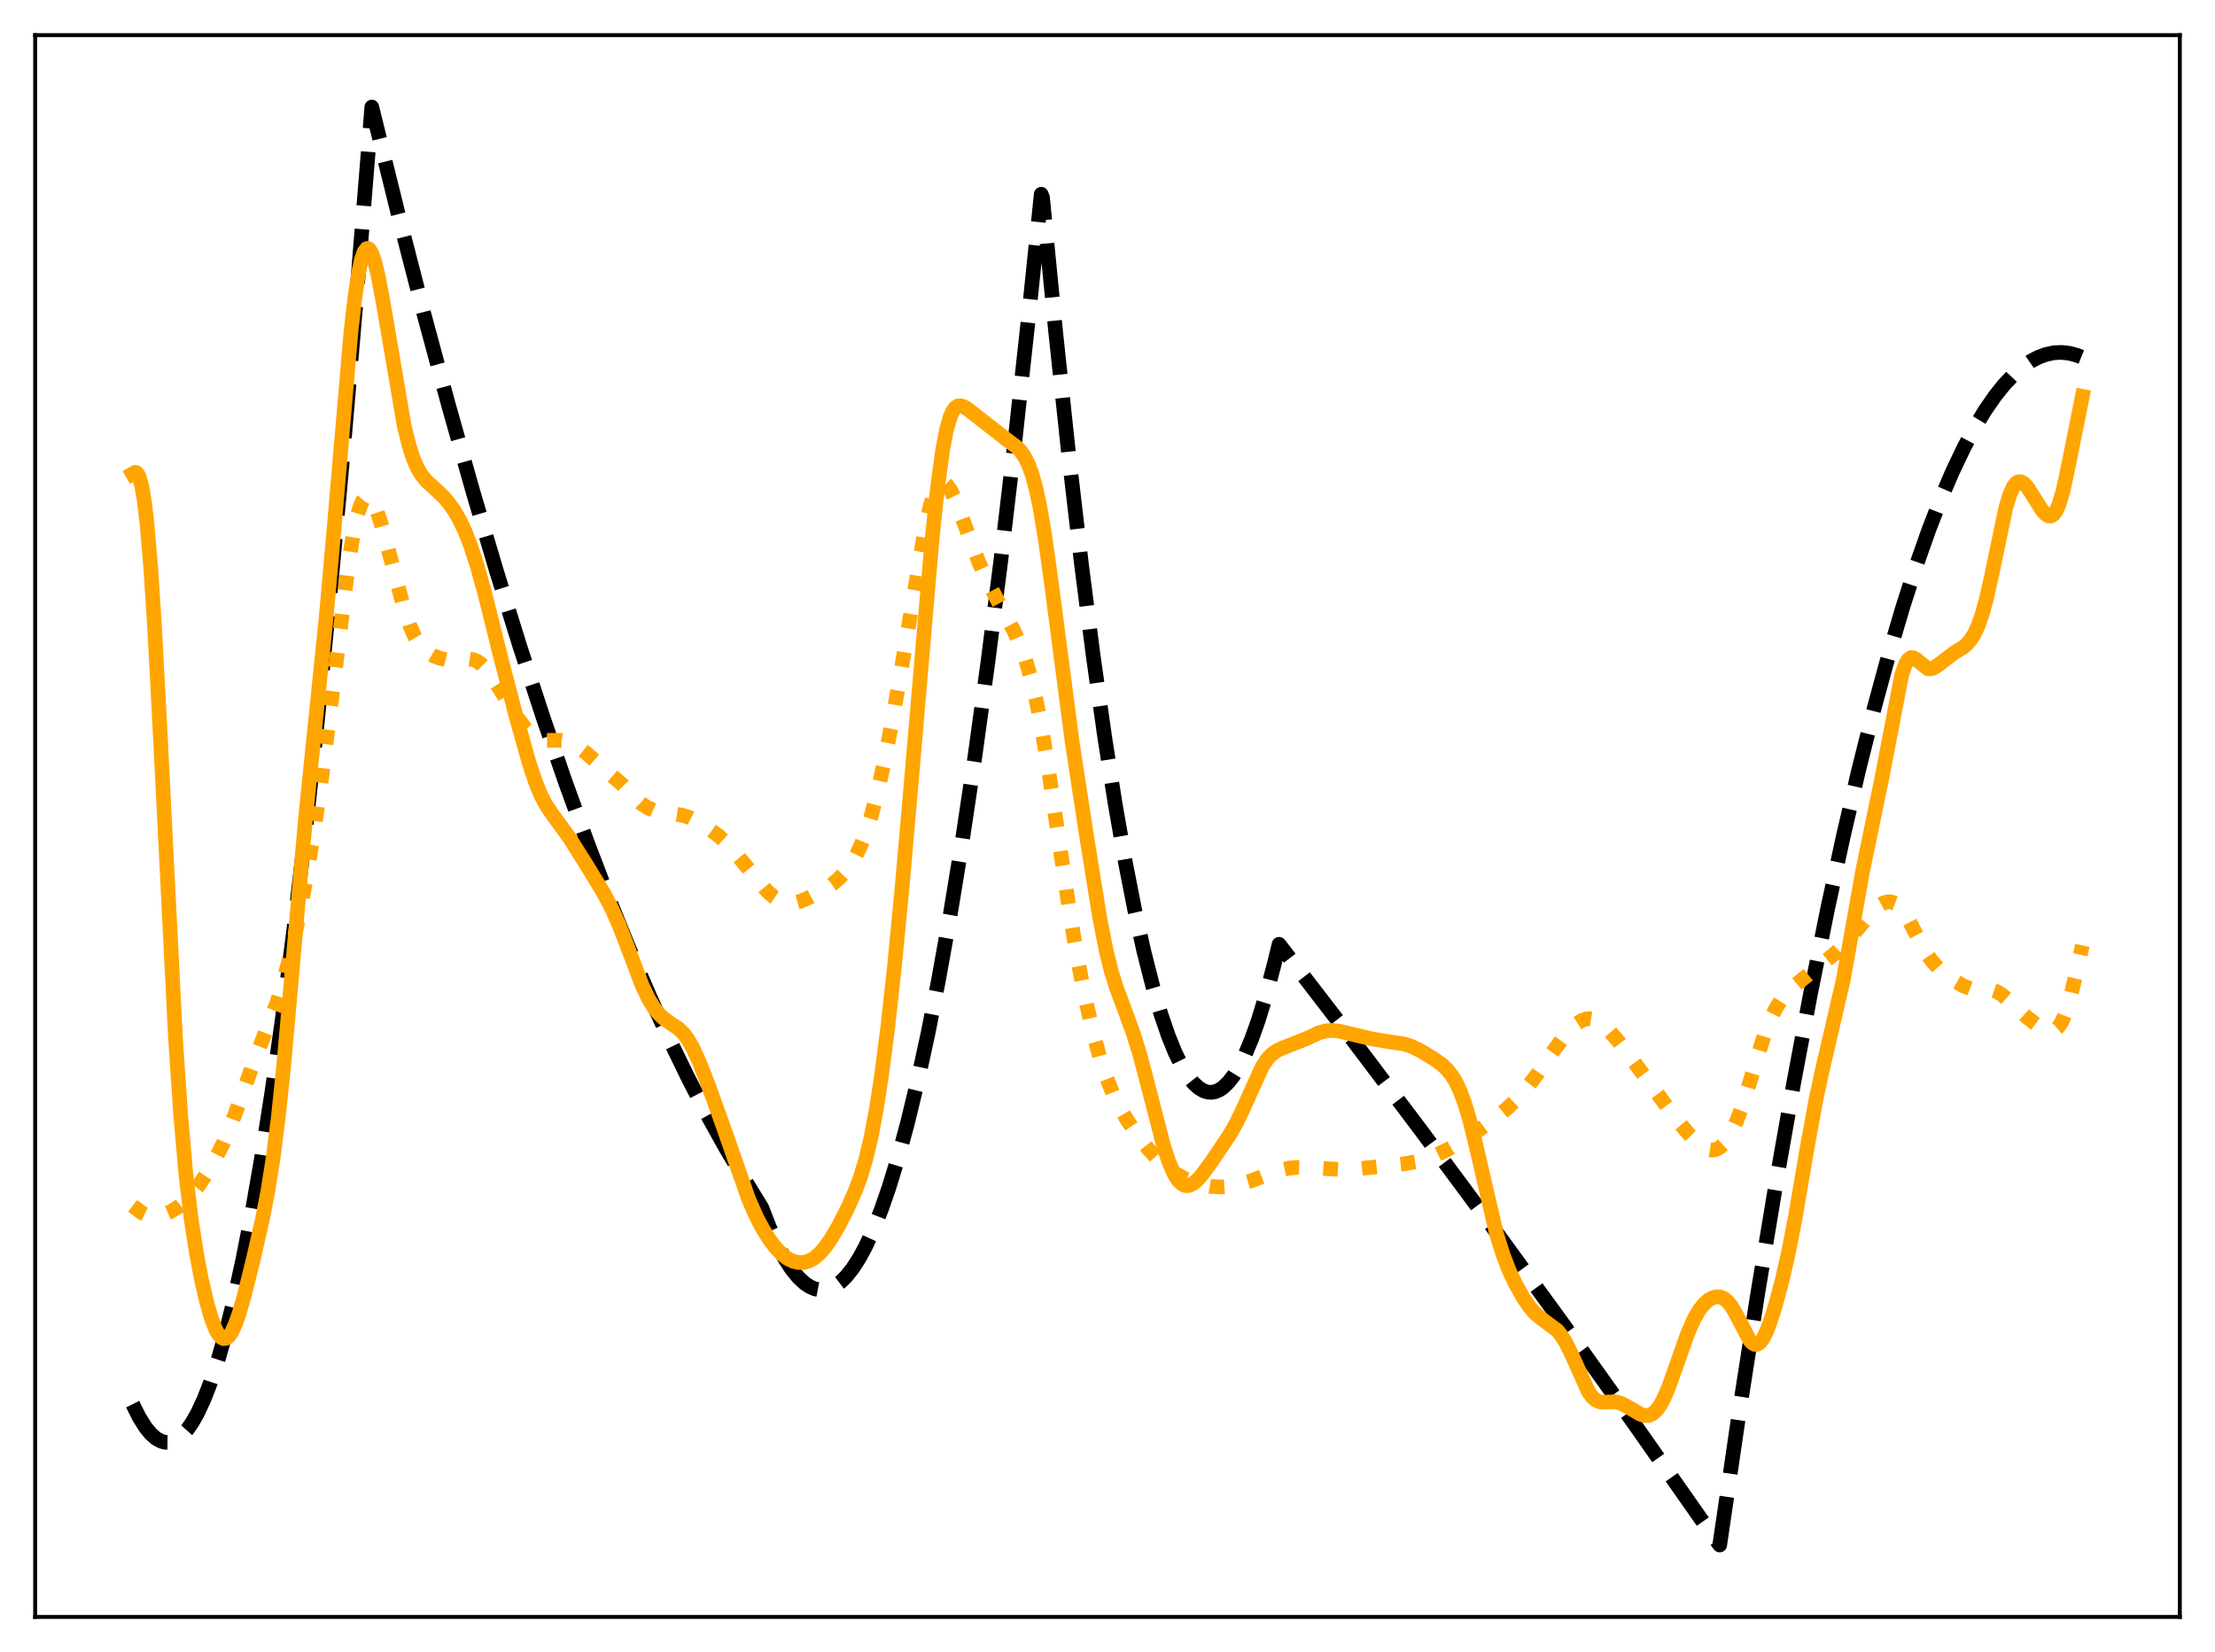 <?xml version="1.0" encoding="utf-8" standalone="no"?>
<!DOCTYPE svg PUBLIC "-//W3C//DTD SVG 1.1//EN"
  "http://www.w3.org/Graphics/SVG/1.1/DTD/svg11.dtd">
<svg xmlns:xlink="http://www.w3.org/1999/xlink" width="453.6pt" height="338.4pt" viewBox="0 0 453.6 338.4" xmlns="http://www.w3.org/2000/svg" version="1.1">
 <defs>
  <style type="text/css">*{stroke-linejoin: round; stroke-linecap: butt}</style>
 </defs>
 <g id="figure_1">
  <g id="patch_1">
   <path d="M 0 338.4 
L 453.6 338.4 
L 453.6 0 
L 0 0 
z
" style="fill: #ffffff"/>
  </g>
  <g id="axes_1">
   <g id="patch_2">
    <path d="M 7.2 331.2 
L 446.4 331.2 
L 446.4 7.2 
L 7.2 7.2 
z
" style="fill: #ffffff"/>
   </g>
   <g id="matplotlib.axis_1"/>
   <g id="matplotlib.axis_2"/>
   <g id="line2d_1">
    <path d="M 27.164 287.617 
L 28.495 290.287 
L 29.825 292.403 
L 30.89 293.697 
L 31.955 294.637 
L 33.02 295.223 
L 33.818 295.429 
L 34.617 295.437 
L 35.415 295.245 
L 36.214 294.855 
L 37.279 294.024 
L 38.343 292.838 
L 39.408 291.299 
L 40.473 289.405 
L 41.804 286.54 
L 43.135 283.121 
L 44.732 278.288 
L 46.329 272.658 
L 47.926 266.231 
L 49.789 257.726 
L 51.652 248.135 
L 53.516 237.46 
L 55.645 223.932 
L 57.775 208.987 
L 60.17 190.48 
L 62.566 170.18 
L 64.961 148.087 
L 67.623 121.436 
L 70.285 92.571 
L 73.213 58.263 
L 76.141 21.927 
L 81.465 43.536 
L 86.788 64.202 
L 91.846 82.961 
L 96.903 100.869 
L 101.695 117.05 
L 106.486 132.468 
L 111.277 147.122 
L 115.802 160.26 
L 120.327 172.717 
L 124.586 183.82 
L 128.845 194.319 
L 133.104 204.215 
L 137.097 212.944 
L 141.089 221.143 
L 144.816 228.317 
L 148.543 235.029 
L 152.269 241.279 
L 155.996 247.367 
L 157.593 251.459 
L 159.19 254.982 
L 160.787 257.939 
L 162.118 259.969 
L 163.449 261.605 
L 164.78 262.847 
L 165.844 263.557 
L 166.909 264.014 
L 167.974 264.219 
L 169.039 264.172 
L 170.103 263.873 
L 171.168 263.322 
L 172.233 262.518 
L 173.297 261.462 
L 174.628 259.788 
L 175.959 257.719 
L 177.29 255.256 
L 178.887 251.781 
L 180.484 247.738 
L 182.081 243.127 
L 183.945 237.03 
L 185.808 230.162 
L 187.937 221.366 
L 190.067 211.561 
L 192.196 200.747 
L 194.592 187.375 
L 196.988 172.727 
L 199.649 154.953 
L 202.311 135.603 
L 204.973 114.676 
L 207.901 89.836 
L 210.829 63.088 
L 213.225 39.785 
L 213.491 40.434 
L 216.153 67.69 
L 218.815 92.754 
L 221.476 115.625 
L 223.872 134.335 
L 226.268 151.269 
L 228.397 164.83 
L 230.527 176.988 
L 232.39 186.475 
L 234.253 194.887 
L 236.116 202.226 
L 237.713 207.661 
L 239.311 212.306 
L 240.641 215.574 
L 241.972 218.295 
L 243.303 220.467 
L 244.368 221.81 
L 245.433 222.802 
L 246.497 223.443 
L 247.296 223.694 
L 248.095 223.748 
L 248.893 223.604 
L 249.692 223.263 
L 250.49 222.724 
L 251.555 221.699 
L 252.62 220.324 
L 253.684 218.597 
L 255.015 215.945 
L 256.346 212.746 
L 257.677 208.998 
L 259.274 203.777 
L 260.871 197.767 
L 261.936 193.426 
L 276.31 212.092 
L 290.684 231.123 
L 305.324 250.884 
L 319.964 271.024 
L 334.604 291.544 
L 349.244 312.444 
L 352.172 316.473 
L 356.164 289.292 
L 359.891 265.37 
L 363.617 242.843 
L 367.344 221.713 
L 370.804 203.341 
L 374.265 186.174 
L 377.459 171.395 
L 380.653 157.642 
L 383.847 144.914 
L 386.775 134.148 
L 389.703 124.244 
L 392.365 115.988 
L 395.027 108.445 
L 397.423 102.264 
L 399.818 96.661 
L 402.214 91.634 
L 404.343 87.65 
L 406.473 84.123 
L 408.602 81.05 
L 410.465 78.736 
L 412.329 76.771 
L 414.192 75.155 
L 415.789 74.047 
L 417.386 73.196 
L 418.983 72.601 
L 420.58 72.263 
L 422.177 72.181 
L 423.775 72.356 
L 425.372 72.787 
L 426.436 73.216 
L 426.436 73.216 
" clip-path="url(#p6ccdb510e8)" style="fill: none; stroke-dasharray: 11.1,4.8; stroke-dashoffset: 0; stroke: #000000; stroke-width: 3"/>
   </g>
   <g id="line2d_2">
    <path d="M 27.164 246.986 
L 29.027 248.41 
L 30.092 248.937 
L 31.156 249.166 
L 32.221 249.121 
L 33.552 248.774 
L 34.883 248.197 
L 36.48 247.24 
L 37.811 246.178 
L 39.142 244.816 
L 40.473 243.134 
L 42.07 240.757 
L 44.199 237.154 
L 45.796 234.024 
L 47.127 230.931 
L 48.724 226.595 
L 51.919 217.647 
L 56.71 205.413 
L 58.041 201.022 
L 59.638 194.886 
L 61.235 187.68 
L 62.832 179.222 
L 64.429 169.403 
L 66.026 158.198 
L 67.889 143.48 
L 71.35 115.531 
L 72.415 109.02 
L 73.213 105.426 
L 73.745 103.717 
L 74.278 102.567 
L 74.81 101.958 
L 75.076 101.847 
L 75.343 101.857 
L 75.875 102.215 
L 76.407 102.975 
L 77.206 104.742 
L 78.004 107.095 
L 79.335 111.86 
L 82.796 124.891 
L 83.86 127.984 
L 84.925 130.37 
L 85.724 131.709 
L 86.522 132.713 
L 87.587 133.647 
L 88.652 134.272 
L 89.983 134.805 
L 91.58 135.19 
L 92.911 135.272 
L 94.508 135.113 
L 96.105 134.999 
L 96.903 135.124 
L 97.702 135.445 
L 98.5 135.99 
L 99.565 137.058 
L 100.896 138.837 
L 102.759 141.801 
L 106.22 147.359 
L 107.551 149.122 
L 108.615 150.233 
L 109.68 151.02 
L 110.745 151.474 
L 111.809 151.651 
L 113.407 151.634 
L 115.004 151.653 
L 116.068 151.847 
L 117.133 152.242 
L 118.464 153.018 
L 120.061 154.264 
L 127.514 160.798 
L 131.241 164.532 
L 132.572 165.422 
L 133.903 165.995 
L 135.5 166.387 
L 137.895 166.685 
L 139.759 166.984 
L 141.089 167.405 
L 142.687 168.19 
L 145.082 169.701 
L 147.212 171.247 
L 148.809 172.708 
L 150.406 174.507 
L 157.06 182.493 
L 158.391 183.666 
L 159.456 184.38 
L 160.521 184.844 
L 161.585 185.034 
L 162.65 184.964 
L 163.981 184.591 
L 165.844 183.773 
L 168.772 182.219 
L 170.369 181.157 
L 171.7 180.047 
L 173.031 178.642 
L 174.096 177.233 
L 175.161 175.49 
L 176.225 173.318 
L 177.29 170.618 
L 178.355 167.315 
L 179.686 162.303 
L 181.017 156.375 
L 182.614 148.25 
L 184.477 137.647 
L 189.535 107.72 
L 190.599 103.276 
L 191.398 100.899 
L 191.93 99.821 
L 192.463 99.157 
L 192.995 98.899 
L 193.527 99.022 
L 194.06 99.491 
L 194.592 100.257 
L 195.391 101.853 
L 196.455 104.526 
L 200.448 115.159 
L 202.311 119.231 
L 204.441 123.27 
L 207.635 129.202 
L 208.966 132.218 
L 210.031 135.169 
L 211.095 138.798 
L 212.16 143.262 
L 213.225 148.643 
L 214.556 156.576 
L 216.685 171.008 
L 219.081 187.056 
L 220.678 196.465 
L 222.275 204.624 
L 223.872 211.581 
L 225.203 216.479 
L 226.534 220.57 
L 227.865 223.915 
L 229.196 226.65 
L 230.793 229.379 
L 232.922 232.494 
L 235.052 235.229 
L 236.915 237.281 
L 238.778 238.971 
L 240.641 240.321 
L 242.505 241.376 
L 244.368 242.168 
L 246.231 242.716 
L 248.095 243.033 
L 249.958 243.121 
L 251.821 242.978 
L 253.684 242.623 
L 256.08 241.918 
L 259.274 240.708 
L 262.202 239.671 
L 264.065 239.267 
L 265.929 239.117 
L 268.058 239.181 
L 275.245 239.591 
L 278.173 239.4 
L 287.223 238.429 
L 289.885 237.979 
L 292.015 237.388 
L 294.144 236.571 
L 296.54 235.421 
L 299.201 233.895 
L 302.396 231.794 
L 306.388 228.89 
L 308.784 226.913 
L 310.647 225.118 
L 312.511 223.026 
L 314.64 220.269 
L 317.834 215.665 
L 319.964 212.746 
L 321.561 210.899 
L 322.892 209.69 
L 323.956 209.015 
L 324.755 208.722 
L 325.553 208.638 
L 326.352 208.772 
L 327.151 209.117 
L 328.215 209.86 
L 329.546 211.127 
L 331.409 213.282 
L 333.805 216.42 
L 343.388 229.388 
L 346.049 232.523 
L 347.647 234.121 
L 348.711 234.944 
L 349.776 235.464 
L 350.575 235.596 
L 351.373 235.466 
L 352.172 235.048 
L 352.97 234.325 
L 353.769 233.29 
L 354.567 231.94 
L 355.632 229.652 
L 356.697 226.833 
L 358.294 221.809 
L 361.222 212.259 
L 362.553 208.81 
L 363.617 206.643 
L 364.682 204.945 
L 365.747 203.609 
L 367.078 202.273 
L 369.207 200.516 
L 375.596 195.456 
L 377.459 193.68 
L 379.322 191.587 
L 383.847 186.273 
L 384.912 185.4 
L 385.711 184.953 
L 386.509 184.725 
L 387.308 184.75 
L 388.106 185.06 
L 388.905 185.675 
L 389.703 186.597 
L 390.768 188.252 
L 392.365 191.3 
L 394.228 194.787 
L 395.559 196.762 
L 396.89 198.26 
L 398.487 199.635 
L 400.617 201.119 
L 402.214 202.009 
L 403.545 202.49 
L 404.609 202.653 
L 406.473 202.634 
L 407.804 202.733 
L 408.868 203.092 
L 409.933 203.749 
L 411.264 204.888 
L 415.257 208.524 
L 417.386 210.122 
L 418.717 210.885 
L 419.516 211.14 
L 420.314 211.133 
L 420.847 210.922 
L 421.379 210.498 
L 421.911 209.821 
L 422.444 208.854 
L 423.242 206.817 
L 424.041 204.089 
L 425.372 198.425 
L 426.436 193.648 
L 426.436 193.648 
" clip-path="url(#p6ccdb510e8)" style="fill: none; stroke-dasharray: 3,4.95; stroke-dashoffset: 0; stroke: #ffa500; stroke-width: 3"/>
   </g>
   <g id="line2d_3">
    <path d="M 27.164 97.055 
L 27.696 96.753 
L 27.962 96.845 
L 28.228 97.14 
L 28.495 97.667 
L 29.027 99.534 
L 29.559 102.642 
L 30.092 107.129 
L 30.89 116.547 
L 31.689 128.998 
L 32.753 149.231 
L 35.948 212.778 
L 37.012 228.546 
L 38.077 240.61 
L 39.142 249.638 
L 40.207 256.571 
L 41.271 262.167 
L 42.336 266.78 
L 43.401 270.412 
L 44.199 272.4 
L 44.732 273.334 
L 45.264 273.936 
L 45.796 274.199 
L 46.329 274.119 
L 46.861 273.699 
L 47.393 272.952 
L 48.192 271.259 
L 48.991 268.972 
L 50.055 265.239 
L 51.919 257.745 
L 53.782 249.532 
L 54.847 244.022 
L 55.911 237.312 
L 56.976 228.975 
L 58.041 218.859 
L 59.638 201.031 
L 62.566 167.62 
L 64.429 149.464 
L 66.825 126.14 
L 68.422 108.117 
L 71.882 67.823 
L 72.681 60.866 
L 73.479 55.63 
L 74.012 53.198 
L 74.544 51.638 
L 75.076 50.932 
L 75.343 50.886 
L 75.609 51.035 
L 76.141 51.878 
L 76.673 53.377 
L 77.472 56.644 
L 78.537 62.379 
L 82.796 87.351 
L 83.86 91.581 
L 84.659 93.996 
L 85.457 95.831 
L 86.256 97.196 
L 87.321 98.507 
L 88.918 99.967 
L 90.781 101.708 
L 92.112 103.283 
L 93.177 104.842 
L 94.241 106.736 
L 95.306 109.031 
L 96.371 111.774 
L 97.702 115.86 
L 99.299 121.63 
L 102.493 134.466 
L 105.687 146.745 
L 108.349 156.235 
L 109.68 160.237 
L 110.745 162.826 
L 111.809 164.861 
L 113.14 166.841 
L 116.601 171.595 
L 120.061 177.089 
L 123.521 182.763 
L 125.119 185.777 
L 126.716 189.312 
L 128.313 193.424 
L 131.507 201.863 
L 132.838 204.636 
L 133.903 206.38 
L 134.967 207.718 
L 136.032 208.71 
L 137.363 209.627 
L 138.96 210.708 
L 140.025 211.745 
L 140.823 212.806 
L 141.888 214.647 
L 143.219 217.556 
L 145.082 222.319 
L 148.01 230.465 
L 153.334 245.701 
L 154.931 249.309 
L 156.262 251.82 
L 157.593 253.928 
L 158.924 255.663 
L 160.255 257.018 
L 161.319 257.812 
L 162.384 258.34 
L 163.449 258.604 
L 164.513 258.603 
L 165.578 258.329 
L 166.643 257.765 
L 167.708 256.896 
L 168.772 255.724 
L 170.103 253.863 
L 171.7 251.159 
L 173.564 247.52 
L 175.161 243.917 
L 176.225 241.039 
L 177.29 237.507 
L 178.355 233.055 
L 179.42 227.468 
L 180.484 220.63 
L 181.815 210.323 
L 183.146 198.21 
L 184.743 181.671 
L 186.873 157.23 
L 190.865 110.544 
L 191.93 100.382 
L 192.995 92.452 
L 193.793 88.197 
L 194.592 85.368 
L 195.124 84.187 
L 195.657 83.478 
L 196.189 83.147 
L 196.721 83.101 
L 197.254 83.257 
L 198.052 83.718 
L 199.916 85.154 
L 206.038 89.952 
L 208.167 91.542 
L 208.966 92.354 
L 209.764 93.462 
L 210.563 95.019 
L 211.361 97.189 
L 212.16 100.109 
L 212.959 103.867 
L 214.023 110.18 
L 215.354 119.787 
L 219.613 152.341 
L 222.541 171.388 
L 225.203 187.976 
L 226.534 194.746 
L 227.599 199.022 
L 228.663 202.43 
L 230.26 206.692 
L 232.124 211.807 
L 233.455 216.148 
L 235.052 222.174 
L 238.246 234.569 
L 239.311 237.842 
L 240.375 240.339 
L 241.174 241.649 
L 241.972 242.477 
L 242.505 242.771 
L 243.037 242.876 
L 243.569 242.805 
L 244.368 242.413 
L 245.167 241.74 
L 246.231 240.53 
L 248.095 237.969 
L 251.821 232.434 
L 253.152 230.092 
L 254.483 227.331 
L 258.476 218.506 
L 259.54 216.917 
L 260.339 216.05 
L 261.404 215.257 
L 262.468 214.75 
L 267.792 212.641 
L 270.188 211.517 
L 271.519 211.149 
L 272.849 211.056 
L 274.18 211.203 
L 276.31 211.703 
L 280.835 212.784 
L 283.763 213.274 
L 287.489 213.827 
L 289.087 214.347 
L 290.684 215.117 
L 293.345 216.693 
L 295.209 218.006 
L 296.273 218.994 
L 297.338 220.318 
L 298.137 221.63 
L 298.935 223.291 
L 300 226.144 
L 301.065 229.764 
L 302.396 235.214 
L 306.388 252.434 
L 307.719 256.788 
L 309.05 260.248 
L 310.381 263.054 
L 311.978 265.872 
L 313.309 267.806 
L 314.374 269.02 
L 315.439 269.933 
L 318.899 272.504 
L 319.697 273.485 
L 320.762 275.206 
L 321.827 277.386 
L 325.287 285.063 
L 326.086 286.168 
L 326.884 286.853 
L 327.683 287.164 
L 328.481 287.214 
L 330.877 287.137 
L 331.942 287.434 
L 333.273 288.125 
L 335.935 289.687 
L 336.733 289.93 
L 337.532 289.941 
L 338.33 289.647 
L 339.129 288.986 
L 339.927 287.923 
L 340.726 286.458 
L 341.791 283.955 
L 343.388 279.442 
L 345.517 273.391 
L 346.848 270.326 
L 347.913 268.453 
L 348.977 267.09 
L 349.776 266.369 
L 350.575 265.885 
L 351.373 265.634 
L 352.172 265.638 
L 352.97 265.933 
L 353.769 266.564 
L 354.567 267.555 
L 355.632 269.394 
L 358.294 274.5 
L 358.826 275.085 
L 359.359 275.38 
L 359.891 275.352 
L 360.423 274.99 
L 360.956 274.305 
L 361.754 272.735 
L 362.553 270.64 
L 363.617 267.252 
L 364.948 262.284 
L 366.279 256.435 
L 367.61 249.56 
L 370.006 235.536 
L 371.869 225.294 
L 373.2 219.125 
L 377.459 200.766 
L 379.056 191.849 
L 381.452 178.361 
L 383.315 169.376 
L 385.444 159.035 
L 389.437 138.249 
L 390.236 135.991 
L 390.768 135.116 
L 391.3 134.716 
L 391.833 134.72 
L 392.365 135.02 
L 394.761 136.953 
L 395.293 137.017 
L 395.825 136.894 
L 396.624 136.424 
L 400.351 133.597 
L 401.948 132.655 
L 402.746 131.99 
L 403.545 131.066 
L 404.343 129.78 
L 405.142 128.033 
L 405.94 125.737 
L 406.739 122.843 
L 407.804 118.126 
L 410.732 104.107 
L 411.53 101.428 
L 412.329 99.642 
L 412.861 98.96 
L 413.393 98.658 
L 413.926 98.694 
L 414.458 99.015 
L 415.257 99.902 
L 416.321 101.547 
L 418.185 104.519 
L 418.983 105.383 
L 419.516 105.682 
L 420.048 105.687 
L 420.58 105.335 
L 421.113 104.571 
L 421.645 103.358 
L 422.444 100.677 
L 423.242 97.077 
L 426.436 81.188 
L 426.436 81.188 
" clip-path="url(#p6ccdb510e8)" style="fill: none; stroke: #ffa500; stroke-width: 3; stroke-linecap: square"/>
   </g>
   <g id="patch_3">
    <path d="M 7.2 331.2 
L 7.2 7.2 
" style="fill: none; stroke: #000000; stroke-width: 0.8; stroke-linejoin: miter; stroke-linecap: square"/>
   </g>
   <g id="patch_4">
    <path d="M 446.4 331.2 
L 446.4 7.2 
" style="fill: none; stroke: #000000; stroke-width: 0.8; stroke-linejoin: miter; stroke-linecap: square"/>
   </g>
   <g id="patch_5">
    <path d="M 7.2 331.2 
L 446.4 331.2 
" style="fill: none; stroke: #000000; stroke-width: 0.8; stroke-linejoin: miter; stroke-linecap: square"/>
   </g>
   <g id="patch_6">
    <path d="M 7.2 7.2 
L 446.4 7.2 
" style="fill: none; stroke: #000000; stroke-width: 0.8; stroke-linejoin: miter; stroke-linecap: square"/>
   </g>
  </g>
 </g>
 <defs>
  <clipPath id="p6ccdb510e8">
   <rect x="7.2" y="7.2" width="439.2" height="324"/>
  </clipPath>
 </defs>
</svg>
